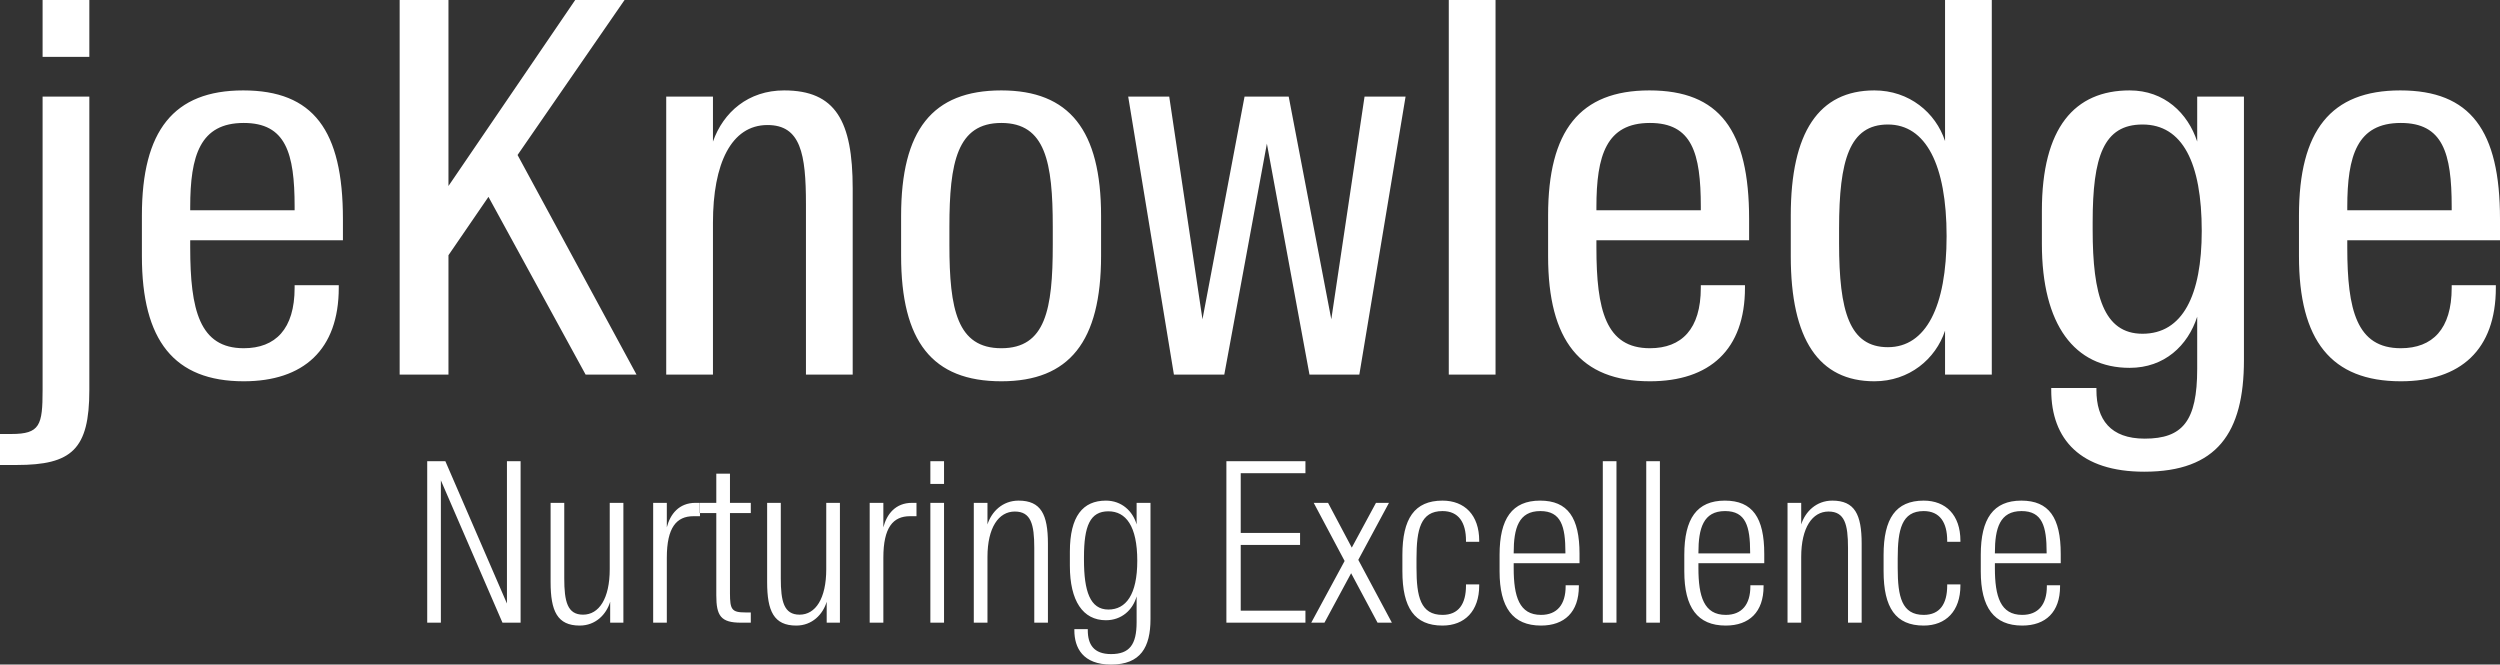 <svg width="158" height="42" viewBox="0 0 158 42" fill="none" xmlns="http://www.w3.org/2000/svg">
<rect x="0" y="0" width="158" height="42" fill="#333333" stroke="none"/>
<path fill-rule="evenodd" clip-rule="evenodd" d="M0 29.387H1.05C4.53 29.387 5.646 28.408 5.646 24.652V6.106H2.692V24.652C2.692 26.873 2.528 27.428 0.722 27.428H0V29.387ZM2.692 3.592H5.646V0H2.692V3.592ZM15.403 24.097C11.004 24.097 8.968 21.518 8.968 16.196V13.616C8.968 8.261 10.971 5.714 15.37 5.714C19.802 5.714 21.673 8.228 21.673 13.845V15.183H12.021V15.64C12.021 19.591 12.612 22.008 15.403 22.008C17.405 22.008 18.62 20.8 18.62 18.187V18.024H21.41V18.187C21.41 22.106 19.178 24.097 15.403 24.097ZM12.021 13.094V13.29H18.62V13.061C18.62 9.665 18.062 7.771 15.403 7.771C12.645 7.771 12.021 9.828 12.021 13.094ZM37.01 23.673H40.227L32.71 9.796L39.472 0H36.353L28.343 11.755V0H25.258V23.673H28.343V16.13L30.871 12.441L37.01 23.673ZM42.105 23.673H45.059V14.073C45.059 10.351 46.208 7.902 48.506 7.902C50.607 7.902 50.936 9.73 50.936 12.898V23.673H53.89V11.918C53.89 7.641 52.807 5.714 49.557 5.714C47.292 5.714 45.716 7.086 45.059 8.947V6.106H42.105V23.673ZM63.285 22.008C66.076 22.008 66.535 19.559 66.535 15.477V14.334C66.535 10.253 66.076 7.771 63.285 7.771C60.495 7.771 60.002 10.253 60.002 14.334V15.477C60.002 19.559 60.495 22.008 63.285 22.008ZM63.285 24.097C58.919 24.097 56.95 21.583 56.95 16.163V13.649C56.95 8.228 58.919 5.714 63.285 5.714C67.586 5.714 69.588 8.228 69.588 13.649V16.163C69.588 21.583 67.586 24.097 63.285 24.097ZM74.191 23.673H77.375L80.067 9.077L82.759 23.673H85.91L88.832 6.106H86.239L84.138 20.179L81.446 6.106H78.655L75.996 20.179L73.895 6.106H71.302L74.191 23.673ZM91.563 23.673H94.518V0H91.563V23.673ZM104.274 24.097C99.875 24.097 97.84 21.518 97.84 16.196V13.616C97.84 8.261 99.842 5.714 104.241 5.714C108.673 5.714 110.544 8.228 110.544 13.845V15.183H100.893V15.64C100.893 19.591 101.484 22.008 104.274 22.008C106.277 22.008 107.491 20.8 107.491 18.187V18.024H110.282V18.187C110.282 22.106 108.049 24.097 104.274 24.097ZM100.893 13.094V13.29H107.491V13.061C107.491 9.665 106.933 7.771 104.274 7.771C101.516 7.771 100.893 9.828 100.893 13.094ZM122.927 8.914V0H125.881V23.673H122.927V20.898C122.336 22.693 120.662 24.097 118.462 24.097C114.95 24.097 113.177 21.453 113.177 16.196V13.616C113.177 8.359 114.95 5.714 118.462 5.714C120.662 5.714 122.336 7.118 122.927 8.914ZM123.025 14.922C123.025 10.416 121.712 7.869 119.316 7.869C116.886 7.869 116.23 10.122 116.23 14.432V15.379C116.23 19.689 116.886 21.942 119.316 21.942C121.712 21.942 123.025 19.395 123.025 14.922ZM135.514 29.812C131.509 29.812 129.638 27.787 129.638 24.652V24.522H132.494V24.652C132.494 26.514 133.38 27.722 135.547 27.722C137.943 27.722 138.863 26.612 138.863 23.314V20.016C138.272 21.844 136.794 23.248 134.595 23.248C131.115 23.248 129.047 20.538 129.047 15.412V13.322C129.047 8.065 131.115 5.714 134.595 5.714C136.794 5.714 138.272 7.151 138.863 8.947V6.106H141.817V22.759C141.817 27.363 140.11 29.812 135.514 29.812ZM135.408 21.093C137.936 21.093 139.15 18.677 139.15 14.596C139.15 10.286 137.936 7.869 135.408 7.869C132.946 7.869 132.256 9.894 132.256 14.04V14.53C132.256 18.645 132.946 21.093 135.408 21.093ZM151.73 24.097C147.331 24.097 145.295 21.518 145.295 16.196V13.616C145.295 8.261 147.298 5.714 151.697 5.714C156.129 5.714 158 8.228 158 13.845V15.183H148.348V15.64C148.348 19.591 148.939 22.008 151.73 22.008C153.732 22.008 154.947 20.8 154.947 18.187V18.024H157.737V18.187C157.737 22.106 155.505 24.097 151.73 24.097ZM148.348 13.094V13.29H154.947V13.061C154.947 9.665 154.389 7.771 151.73 7.771C148.972 7.771 148.348 9.828 148.348 13.094Z" fill="white"/>
<path fill-rule="evenodd" clip-rule="evenodd" d="M27 39.353V29.147H28.146L32.039 38.143V29.147H32.902V39.353H31.756L27.863 30.358V39.353H27ZM36.638 39.536C35.223 39.536 34.798 38.621 34.798 36.791V31.78H35.661V36.552C35.661 38.016 35.859 38.847 36.85 38.847C37.855 38.847 38.535 37.833 38.535 35.975V31.78H39.398V39.353H38.563V38.03C38.322 38.833 37.643 39.536 36.638 39.536ZM41.28 39.353V31.78H42.143V33.328C42.355 32.498 42.907 31.78 43.955 31.78H44.238V32.624H43.827C42.752 32.624 42.143 33.342 42.143 35.243V39.353H41.28ZM46.827 39.353C45.553 39.353 45.27 38.917 45.27 37.622V32.427H44.223V31.78H45.27V29.935H46.134V31.78H47.45V32.427H46.134V37.495C46.134 38.523 46.247 38.706 47.11 38.706H47.45V39.353H46.827ZM50.323 39.536C48.907 39.536 48.483 38.621 48.483 36.791V31.78H49.346V36.552C49.346 38.016 49.544 38.847 50.535 38.847C51.54 38.847 52.219 37.833 52.219 35.975V31.78H53.083V39.353H52.247V38.03C52.007 38.833 51.328 39.536 50.323 39.536ZM54.964 39.353V31.78H55.828V33.328C56.04 32.498 56.592 31.78 57.639 31.78H57.922V32.624H57.512C56.436 32.624 55.828 33.342 55.828 35.243V39.353H54.964ZM58.799 39.353V31.78H59.663V39.353H58.799ZM58.799 30.583V29.147H59.663V30.583H58.799ZM61.544 39.353V31.78H62.408V33.145C62.663 32.343 63.356 31.639 64.375 31.639C65.79 31.639 66.229 32.512 66.229 34.356V39.353H65.366V34.623C65.366 33.131 65.154 32.329 64.135 32.329C63.115 32.329 62.408 33.342 62.408 35.2V39.353H61.544ZM70.22 42C68.437 42 67.899 40.944 67.899 39.832V39.762H68.748V39.832C68.748 40.719 69.116 41.338 70.22 41.338C71.38 41.338 71.834 40.747 71.834 39.325V37.692C71.593 38.551 70.885 39.199 69.894 39.199C68.437 39.199 67.616 37.974 67.616 35.764V34.863C67.616 32.624 68.437 31.639 69.894 31.639C70.885 31.639 71.593 32.3 71.834 33.145V31.78H72.711V39.128C72.711 40.902 72.088 42 70.22 42ZM70.05 38.523C71.154 38.523 71.876 37.594 71.876 35.44C71.876 33.244 71.154 32.315 70.05 32.315C68.889 32.315 68.507 33.244 68.507 35.215V35.383C68.507 37.354 68.889 38.523 70.05 38.523ZM77.508 39.353V29.147H82.504V29.907H78.414V33.68H82.164V34.44H78.414V38.593H82.504V39.353H77.508ZM82.871 39.353L84.98 35.454L83.027 31.78H83.933L85.433 34.609L86.962 31.78H87.783L85.844 35.383L87.967 39.353H87.061L85.391 36.228L83.706 39.353H82.871ZM91.165 39.536C89.395 39.536 88.631 38.41 88.631 36.101V35.074C88.631 32.779 89.395 31.639 91.165 31.639C92.566 31.639 93.486 32.554 93.486 34.173V34.243H92.651V34.173C92.651 33.018 92.184 32.3 91.165 32.3C89.778 32.3 89.523 33.469 89.523 35.285V35.904C89.523 37.706 89.778 38.861 91.165 38.861C92.184 38.861 92.651 38.171 92.651 37.002V36.932H93.486V37.002C93.486 38.621 92.566 39.536 91.165 39.536ZM97.392 39.536C95.608 39.536 94.773 38.396 94.773 36.115V35.06C94.773 32.779 95.566 31.639 97.335 31.639C99.09 31.639 99.826 32.723 99.826 35.003V35.595H95.665V35.904C95.665 37.706 96.019 38.861 97.392 38.861C98.411 38.861 98.948 38.199 98.948 37.059V36.988H99.784V37.059C99.784 38.678 98.878 39.536 97.392 39.536ZM95.665 34.933V34.975H98.934V34.905C98.934 33.272 98.665 32.3 97.349 32.3C95.976 32.3 95.665 33.384 95.665 34.933ZM101.297 39.353V29.147H102.161V39.353H101.297ZM104.043 39.353V29.147H104.906V39.353H104.043ZM109.066 39.536C107.283 39.536 106.448 38.396 106.448 36.115V35.06C106.448 32.779 107.241 31.639 109.01 31.639C110.765 31.639 111.501 32.723 111.501 35.003V35.595H107.34V35.904C107.34 37.706 107.694 38.861 109.066 38.861C110.086 38.861 110.623 38.199 110.623 37.059V36.988H111.458V37.059C111.458 38.678 110.553 39.536 109.066 39.536ZM107.34 34.933V34.975H110.609V34.905C110.609 33.272 110.34 32.3 109.024 32.3C107.651 32.3 107.34 33.384 107.34 34.933ZM112.972 39.353V31.78H113.836V33.145C114.09 32.343 114.784 31.639 115.803 31.639C117.218 31.639 117.657 32.512 117.657 34.356V39.353H116.794V34.623C116.794 33.131 116.581 32.329 115.562 32.329C114.543 32.329 113.836 33.342 113.836 35.2V39.353H112.972ZM121.577 39.536C119.808 39.536 119.043 38.41 119.043 36.101V35.074C119.043 32.779 119.808 31.639 121.577 31.639C122.978 31.639 123.898 32.554 123.898 34.173V34.243H123.063V34.173C123.063 33.018 122.596 32.3 121.577 32.3C120.19 32.3 119.935 33.469 119.935 35.285V35.904C119.935 37.706 120.19 38.861 121.577 38.861C122.596 38.861 123.063 38.171 123.063 37.002V36.932H123.898V37.002C123.898 38.621 122.978 39.536 121.577 39.536ZM127.804 39.536C126.021 39.536 125.185 38.396 125.185 36.115V35.06C125.185 32.779 125.978 31.639 127.747 31.639C129.502 31.639 130.238 32.723 130.238 35.003V35.595H126.077V35.904C126.077 37.706 126.431 38.861 127.804 38.861C128.823 38.861 129.361 38.199 129.361 37.059V36.988H130.196V37.059C130.196 38.678 129.29 39.536 127.804 39.536ZM126.077 34.933V34.975H129.347V34.905C129.347 33.272 129.078 32.3 127.761 32.3C126.389 32.3 126.077 33.384 126.077 34.933Z" fill="white"/>
</svg>
